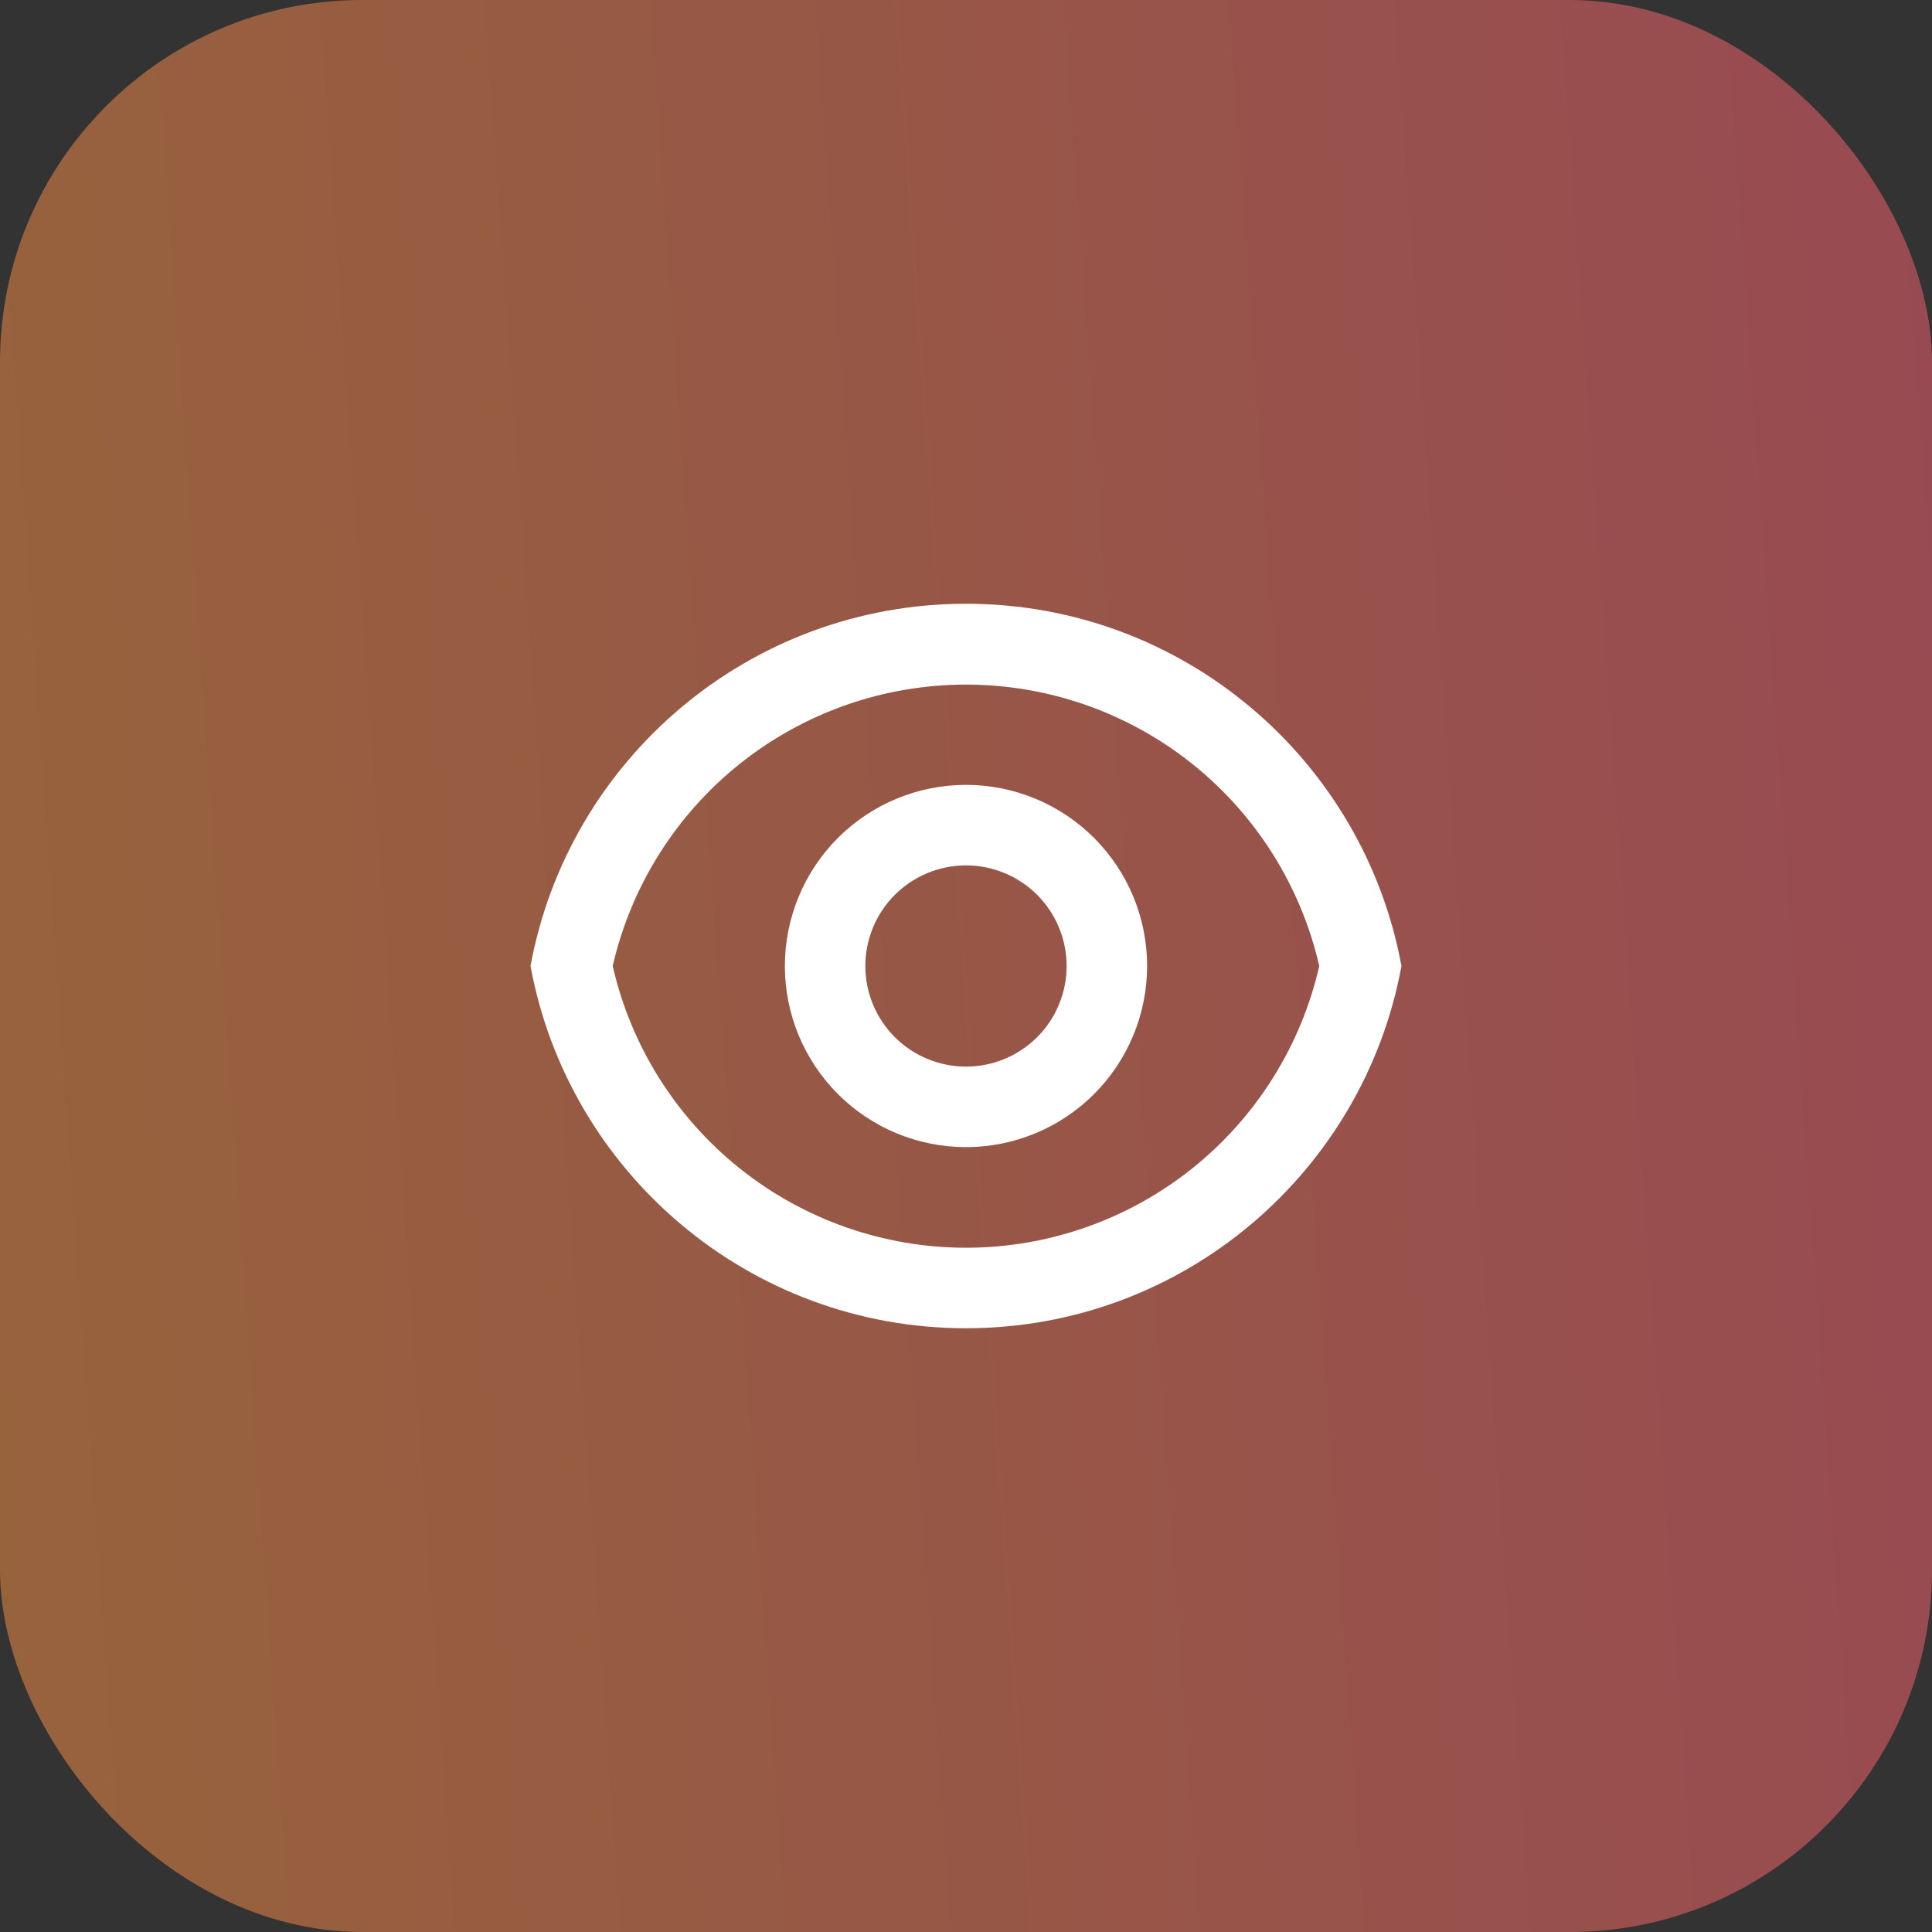 <svg width="64" height="64" viewBox="0 0 64 64" fill="none" xmlns="http://www.w3.org/2000/svg">
<rect x="0" y="0" width="64" height="64" fill="#333333" stroke="none"/>
<rect width="64" height="64" rx="12" fill="url(#paint0_linear_6485_5215)" fill-opacity="0.5"/>
<path d="M32 20C39.189 20 45.17 25.173 46.425 32C45.172 38.827 39.189 44 32 44C24.81 44 18.829 38.827 17.574 32C18.828 25.173 24.81 20 32 20ZM32 41.333C34.719 41.333 37.357 40.409 39.483 38.714C41.609 37.018 43.097 34.651 43.702 32C43.094 29.351 41.606 26.987 39.48 25.293C37.355 23.6 34.717 22.678 32 22.678C29.282 22.678 26.645 23.6 24.519 25.293C22.393 26.987 20.905 29.351 20.297 32C20.902 34.651 22.39 37.018 24.516 38.714C26.642 40.409 29.28 41.333 32 41.333ZM32 38C30.408 38 28.882 37.368 27.757 36.243C26.632 35.117 26 33.591 26 32C26 30.409 26.632 28.883 27.757 27.757C28.882 26.632 30.408 26 32 26C33.591 26 35.117 26.632 36.242 27.757C37.367 28.883 38 30.409 38 32C38 33.591 37.367 35.117 36.242 36.243C35.117 37.368 33.591 38 32 38ZM32 35.333C32.884 35.333 33.731 34.982 34.357 34.357C34.982 33.732 35.333 32.884 35.333 32C35.333 31.116 34.982 30.268 34.357 29.643C33.731 29.018 32.884 28.667 32 28.667C31.116 28.667 30.268 29.018 29.642 29.643C29.017 30.268 28.666 31.116 28.666 32C28.666 32.884 29.017 33.732 29.642 34.357C30.268 34.982 31.116 35.333 32 35.333Z" fill="white"/>
<defs>
<linearGradient id="paint0_linear_6485_5215" x1="64" y1="0" x2="-4.164" y2="4.794" gradientUnits="userSpaceOnUse">
<stop stop-color="#FE6272"/>
<stop offset="1" stop-color="#FC9446"/>
</linearGradient>
</defs>
</svg>
